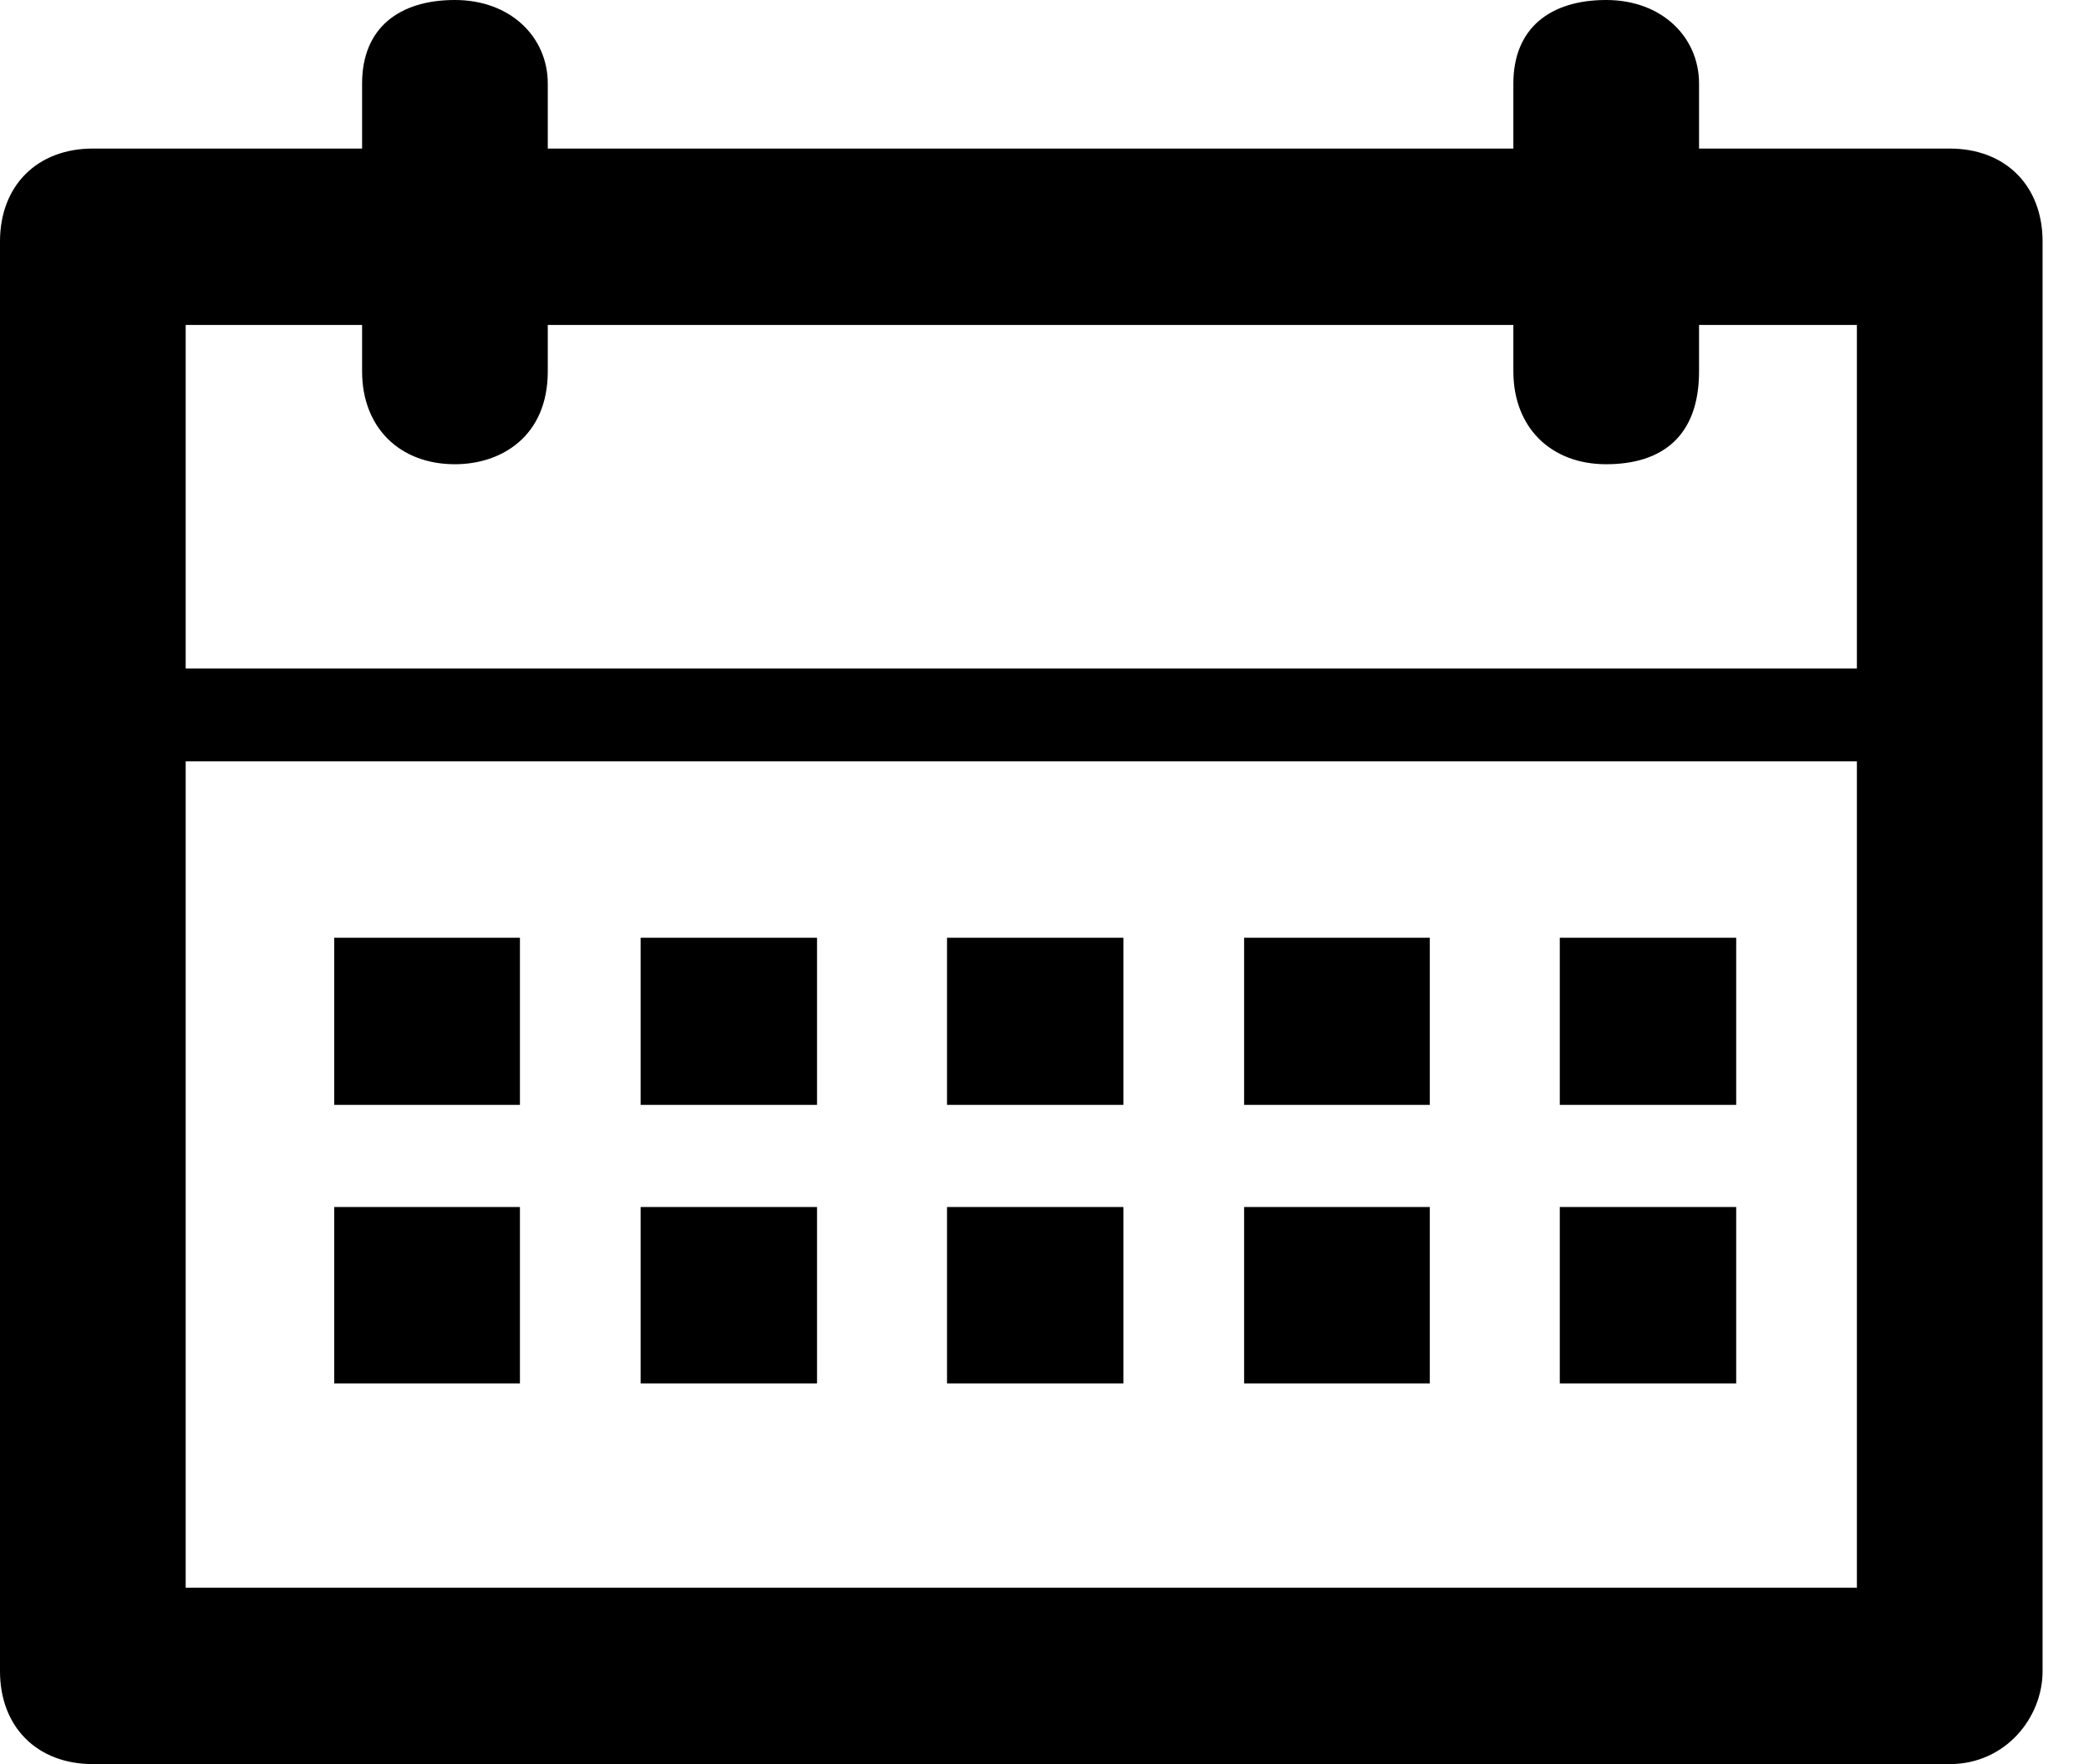 <?xml version="1.0" encoding="utf-8"?>
<!-- Generator: Adobe Illustrator 24.0.0, SVG Export Plug-In . SVG Version: 6.00 Build 0)  -->
<svg version="1.1" id="Шар_1" xmlns="http://www.w3.org/2000/svg" xmlns:xlink="http://www.w3.org/1999/xlink" x="0px" y="0px"
	 viewBox="0 0 22.5 19" style="enable-background:new 0 0 22.5 19;" xml:space="preserve">
<path d="M21,19H1c-0.6,0-1-0.4-1-1V2.6c0-0.6,0.4-1,1-1h20c0.6,0,1,0.4,1,1V18C22,18.5,21.6,19,21,19z M2,17.1H20V3.5H2V17.1z"/>
<path d="M17.3,5c-0.6,0-1-0.4-1-1V0.9c0-0.6,0.4-0.9,1-0.9c0.6,0,1,0.4,1,0.9v3.1C18.3,4.7,17.9,5,17.3,5z"/>
<path d="M4.9,5c-0.6,0-1-0.4-1-1V0.9c0-0.6,0.4-0.9,1-0.9s1,0.4,1,0.9v3.1C5.9,4.7,5.4,5,4.9,5z"/>
<path d="M21,8.2H1.2C0.9,8.2,0.7,8,0.7,7.7c0-0.3,0.2-0.5,0.5-0.5H21c0.3,0,0.5,0.2,0.5,0.5C21.5,7.9,21.3,8.2,21,8.2z"/>
<path d="M5.6,10.1h-2v1.8h2V10.1z"/>
<path d="M8.8,10.1H6.9v1.8h1.9V10.1z"/>
<path d="M12.1,10.1h-1.9v1.8h1.9V10.1z"/>
<path d="M15.4,10.1h-2v1.8h2V10.1z"/>
<path d="M18.7,10.1h-1.9v1.8h1.9V10.1z"/>
<path d="M5.6,13h-2v1.9h2V13z"/>
<path d="M8.8,13H6.9v1.9h1.9V13z"/>
<path d="M12.1,13h-1.9v1.9h1.9V13z"/>
<path d="M15.4,13h-2v1.9h2V13z"/>
<path d="M18.7,13h-1.9v1.9h1.9V13z"/>
</svg>
